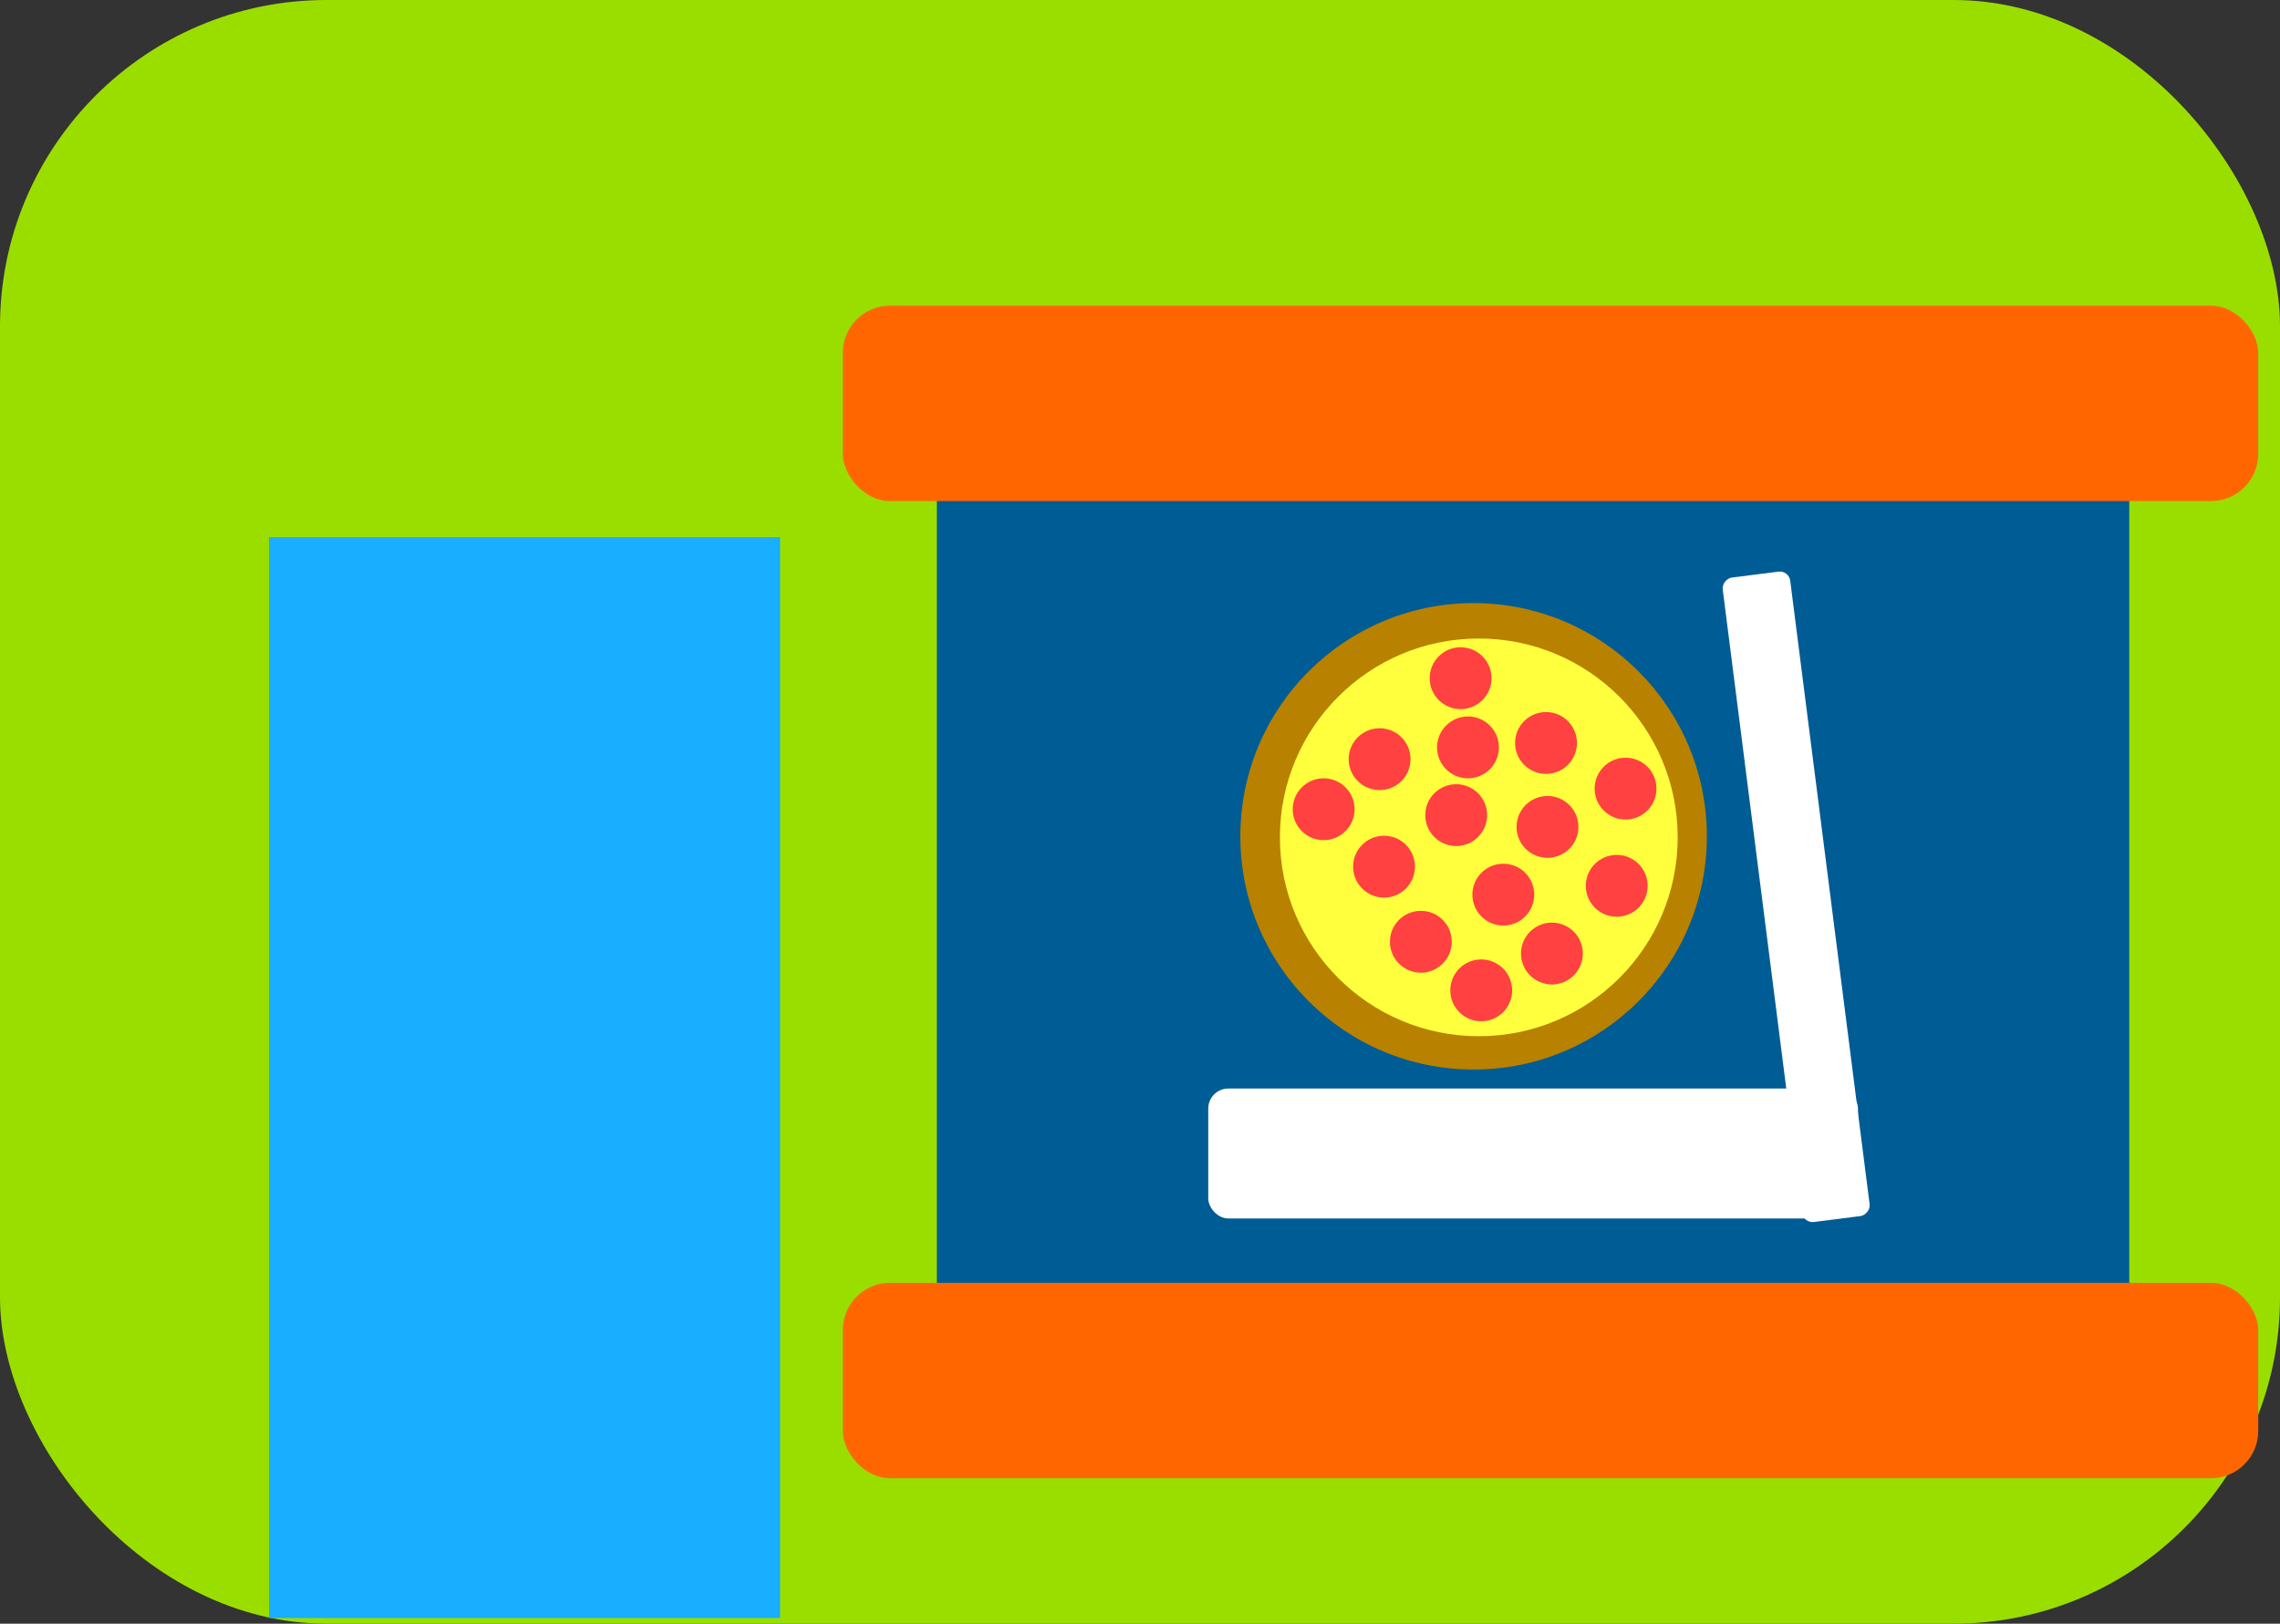 <?xml version="1.0" encoding="UTF-8" standalone="no"?>
<!-- Created with Inkscape (http://www.inkscape.org/) -->

<svg
   width="44.015mm"
   height="31.35mm"
   viewBox="0 0 44.015 31.35"
   version="1.1"
   id="svg1"
   inkscape:version="1.3.2 (091e20e, 2023-11-25, custom)"
   sodipodi:docname="PizzaShop.svg"
   xmlns:inkscape="http://www.inkscape.org/namespaces/inkscape"
   xmlns:sodipodi="http://sodipodi.sourceforge.net/DTD/sodipodi-0.dtd"
   xmlns="http://www.w3.org/2000/svg"
   xmlns:svg="http://www.w3.org/2000/svg">
  <rect x="0" y="0" width="44.015" height="31.35" fill="#333333" stroke="none"/>
  <sodipodi:namedview
     id="namedview1"
     pagecolor="#ffffff"
     bordercolor="#000000"
     borderopacity="0.25"
     inkscape:showpageshadow="2"
     inkscape:pageopacity="0.0"
     inkscape:pagecheckerboard="0"
     inkscape:deskcolor="#d1d1d1"
     inkscape:document-units="mm"
     inkscape:zoom="0.7349537"
     inkscape:cx="175.52126"
     inkscape:cy="231.9874"
     inkscape:window-width="1920"
     inkscape:window-height="1010"
     inkscape:window-x="1699"
     inkscape:window-y="-6"
     inkscape:window-maximized="1"
     inkscape:current-layer="layer1" />
  <defs
     id="defs1" />
  <g
     inkscape:label="Layer 1"
     inkscape:groupmode="layer"
     id="layer1"
     transform="translate(-38.365,-73.554)">
    <g
       id="g238"
       transform="translate(297.045,-190.409)">
      <rect
         style="fill:#9ade00;stroke:none;stroke-width:1.24;stroke-linecap:square;stroke-linejoin:round"
         id="rect199"
         width="44.015"
         height="31.35"
         x="-258.68"
         y="263.963"
         rx="6.302" />
      <rect
         style="fill:#005c94;stroke:none;stroke-width:1.345;stroke-linecap:square;stroke-linejoin:round"
         id="rect200"
         width="23.019"
         height="19.442"
         x="-240.594"
         y="270.667"
         rx="6.279"
         ry="0" />
      <rect
         style="fill:#19aeff;stroke:none;stroke-width:1.22;stroke-linecap:square;stroke-linejoin:round"
         id="rect201"
         width="9.865"
         height="20.869"
         x="-253.486"
         y="274.335" />
      <rect
         style="fill:#ff6600;stroke:none;stroke-width:0.248;stroke-linecap:square;stroke-linejoin:round;stroke-dasharray:none"
         id="rect223"
         width="27.325"
         height="3.773"
         x="-242.41"
         y="269.865"
         ry="0.913" />
      <rect
         style="fill:#ff6600;stroke:none;stroke-width:0.248;stroke-linecap:square;stroke-linejoin:round;stroke-dasharray:none"
         id="rect224"
         width="27.325"
         height="3.773"
         x="-242.41"
         y="288.732"
         ry="0.913" />
      <g
         id="g237"
         transform="matrix(0.309,0,0,0.309,-156.735,182.811)">
        <circle
           style="fill:#b88100;stroke:none;stroke-width:0.2;stroke-linecap:square;stroke-linejoin:round;stroke-dasharray:none"
           id="path224"
           cx="-237.856"
           cy="314.886"
           r="14.573" />
        <circle
           style="fill:#ffff3e;stroke:none;stroke-width:0.171;stroke-linecap:square;stroke-linejoin:round;stroke-dasharray:none"
           id="circle224"
           cx="-237.531"
           cy="314.951"
           r="12.426" />
        <circle
           style="fill:#ff4141;stroke:none;stroke-width:0.2;stroke-linecap:square;stroke-linejoin:round;stroke-dasharray:none"
           id="path225"
           cx="-243.728"
           cy="310.065"
           r="1.932" />
        <circle
           style="fill:#ff4141;stroke:none;stroke-width:0.2;stroke-linecap:square;stroke-linejoin:round;stroke-dasharray:none"
           id="circle225"
           cx="-238.207"
           cy="309.329"
           r="1.932" />
        <circle
           style="fill:#ff4141;stroke:none;stroke-width:0.2;stroke-linecap:square;stroke-linejoin:round;stroke-dasharray:none"
           id="circle226"
           cx="-243.452"
           cy="316.782"
           r="1.932" />
        <circle
           style="fill:#ff4141;stroke:none;stroke-width:0.2;stroke-linecap:square;stroke-linejoin:round;stroke-dasharray:none"
           id="circle227"
           cx="-238.943"
           cy="313.561"
           r="1.932" />
        <circle
           style="fill:#ff4141;stroke:none;stroke-width:0.2;stroke-linecap:square;stroke-linejoin:round;stroke-dasharray:none"
           id="circle228"
           cx="-241.151"
           cy="321.474"
           r="1.932" />
        <circle
           style="fill:#ff4141;stroke:none;stroke-width:0.2;stroke-linecap:square;stroke-linejoin:round;stroke-dasharray:none"
           id="circle229"
           cx="-235.999"
           cy="318.53"
           r="1.932" />
        <circle
           style="fill:#ff4141;stroke:none;stroke-width:0.2;stroke-linecap:square;stroke-linejoin:round;stroke-dasharray:none"
           id="circle230"
           cx="-232.963"
           cy="322.21"
           r="1.932" />
        <circle
           style="fill:#ff4141;stroke:none;stroke-width:0.2;stroke-linecap:square;stroke-linejoin:round;stroke-dasharray:none"
           id="circle231"
           cx="-233.239"
           cy="314.297"
           r="1.932" />
        <circle
           style="fill:#ff4141;stroke:none;stroke-width:0.2;stroke-linecap:square;stroke-linejoin:round;stroke-dasharray:none"
           id="circle232"
           cx="-228.914"
           cy="317.978"
           r="1.932" />
        <circle
           style="fill:#ff4141;stroke:none;stroke-width:0.2;stroke-linecap:square;stroke-linejoin:round;stroke-dasharray:none"
           id="circle233"
           cx="-233.331"
           cy="309.053"
           r="1.932" />
        <circle
           style="fill:#ff4141;stroke:none;stroke-width:0.2;stroke-linecap:square;stroke-linejoin:round;stroke-dasharray:none"
           id="circle234"
           cx="-228.362"
           cy="311.905"
           r="1.932" />
        <circle
           style="fill:#ff4141;stroke:none;stroke-width:0.2;stroke-linecap:square;stroke-linejoin:round;stroke-dasharray:none"
           id="circle235"
           cx="-238.667"
           cy="305.005"
           r="1.932" />
        <circle
           style="fill:#ff4141;stroke:none;stroke-width:0.2;stroke-linecap:square;stroke-linejoin:round;stroke-dasharray:none"
           id="circle236"
           cx="-247.224"
           cy="313.193"
           r="1.932" />
        <circle
           style="fill:#ff4141;stroke:none;stroke-width:0.2;stroke-linecap:square;stroke-linejoin:round;stroke-dasharray:none"
           id="circle237"
           cx="-237.379"
           cy="324.51"
           r="1.932" />
      </g>
      <rect
         style="fill:#ffffff;stroke:none;stroke-width:0.13;stroke-linecap:square;stroke-linejoin:round;stroke-dasharray:none"
         id="rect237"
         width="12.543"
         height="2.509"
         x="-235.355"
         y="284.98"
         ry="0.388" />
      <rect
         style="fill:#ffffff;stroke:none;stroke-width:0.094;stroke-linecap:square;stroke-linejoin:round;stroke-dasharray:none"
         id="rect238"
         width="12.543"
         height="1.314"
         x="244.471"
         y="257.072"
         ry="0.203"
         transform="rotate(82.746)" />
    </g>
  </g>
</svg>
